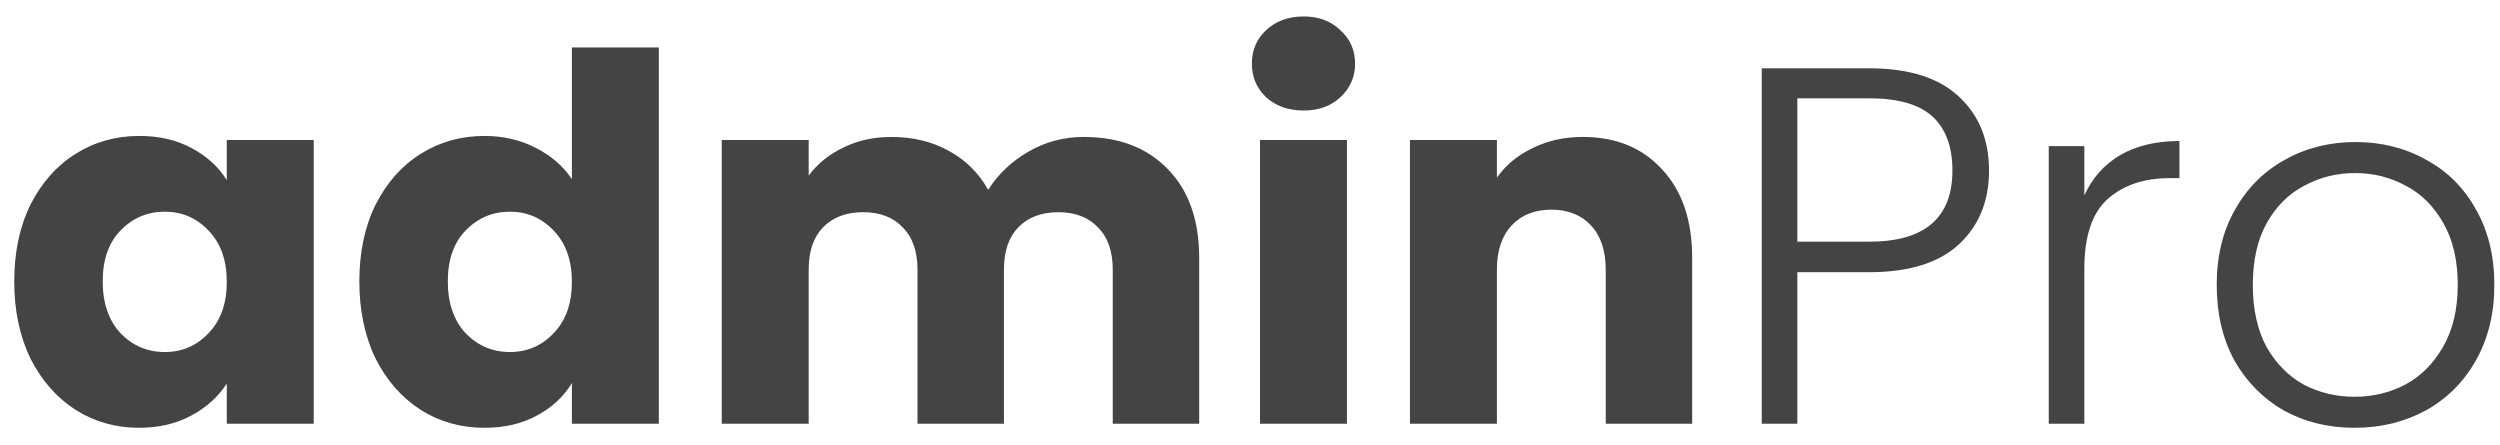 <svg width="118" height="21" viewBox="0 0 118 21" fill="none" xmlns="http://www.w3.org/2000/svg">
<path d="M0.672 13.28C0.672 11.904 0.928 10.696 1.44 9.656C1.968 8.616 2.68 7.816 3.576 7.256C4.472 6.696 5.472 6.416 6.576 6.416C7.52 6.416 8.344 6.608 9.048 6.992C9.768 7.376 10.32 7.88 10.704 8.504V6.608H14.808V20H10.704V18.104C10.304 18.728 9.744 19.232 9.024 19.616C8.32 20 7.496 20.192 6.552 20.192C5.464 20.192 4.472 19.912 3.576 19.352C2.68 18.776 1.968 17.968 1.44 16.928C0.928 15.872 0.672 14.656 0.672 13.28ZM10.704 13.304C10.704 12.28 10.416 11.472 9.84 10.88C9.28 10.288 8.592 9.992 7.776 9.992C6.96 9.992 6.264 10.288 5.688 10.88C5.128 11.456 4.848 12.256 4.848 13.28C4.848 14.304 5.128 15.12 5.688 15.728C6.264 16.32 6.96 16.616 7.776 16.616C8.592 16.616 9.28 16.32 9.84 15.728C10.416 15.136 10.704 14.328 10.704 13.304ZM16.961 13.28C16.961 11.904 17.217 10.696 17.729 9.656C18.257 8.616 18.969 7.816 19.865 7.256C20.761 6.696 21.761 6.416 22.865 6.416C23.745 6.416 24.545 6.6 25.265 6.968C26.001 7.336 26.577 7.832 26.993 8.456V2.24H31.097V20H26.993V18.08C26.609 18.72 26.057 19.232 25.337 19.616C24.633 20 23.809 20.192 22.865 20.192C21.761 20.192 20.761 19.912 19.865 19.352C18.969 18.776 18.257 17.968 17.729 16.928C17.217 15.872 16.961 14.656 16.961 13.28ZM26.993 13.304C26.993 12.28 26.705 11.472 26.129 10.88C25.569 10.288 24.881 9.992 24.065 9.992C23.249 9.992 22.553 10.288 21.977 10.88C21.417 11.456 21.137 12.256 21.137 13.28C21.137 14.304 21.417 15.12 21.977 15.728C22.553 16.32 23.249 16.616 24.065 16.616C24.881 16.616 25.569 16.32 26.129 15.728C26.705 15.136 26.993 14.328 26.993 13.304ZM51.154 6.464C52.818 6.464 54.138 6.968 55.114 7.976C56.106 8.984 56.602 10.384 56.602 12.176V20H52.522V12.728C52.522 11.864 52.29 11.2 51.826 10.736C51.378 10.256 50.754 10.016 49.954 10.016C49.154 10.016 48.522 10.256 48.058 10.736C47.61 11.2 47.386 11.864 47.386 12.728V20H43.306V12.728C43.306 11.864 43.074 11.2 42.61 10.736C42.162 10.256 41.538 10.016 40.738 10.016C39.938 10.016 39.306 10.256 38.842 10.736C38.394 11.2 38.17 11.864 38.17 12.728V20H34.066V6.608H38.17V8.288C38.586 7.728 39.13 7.288 39.802 6.968C40.474 6.632 41.234 6.464 42.082 6.464C43.09 6.464 43.986 6.68 44.77 7.112C45.57 7.544 46.194 8.16 46.642 8.96C47.106 8.224 47.738 7.624 48.538 7.16C49.338 6.696 50.21 6.464 51.154 6.464ZM61.536 5.216C60.816 5.216 60.224 5.008 59.76 4.592C59.312 4.16 59.088 3.632 59.088 3.008C59.088 2.368 59.312 1.84 59.76 1.424C60.224 0.992 60.816 0.776 61.536 0.776C62.24 0.776 62.816 0.992 63.264 1.424C63.728 1.84 63.96 2.368 63.96 3.008C63.96 3.632 63.728 4.16 63.264 4.592C62.816 5.008 62.24 5.216 61.536 5.216ZM63.576 6.608V20H59.472V6.608H63.576ZM74.71 6.464C76.278 6.464 77.526 6.976 78.454 8C79.398 9.008 79.871 10.4 79.871 12.176V20H75.79V12.728C75.79 11.832 75.558 11.136 75.094 10.64C74.63 10.144 74.007 9.896 73.222 9.896C72.439 9.896 71.814 10.144 71.35 10.64C70.886 11.136 70.654 11.832 70.654 12.728V20H66.55V6.608H70.654V8.384C71.07 7.792 71.63 7.328 72.335 6.992C73.038 6.64 73.831 6.464 74.71 6.464ZM93.882 8.048C93.882 9.488 93.41 10.648 92.466 11.528C91.522 12.408 90.106 12.848 88.218 12.848H84.834V20H83.154V3.224H88.218C90.09 3.224 91.498 3.664 92.442 4.544C93.402 5.424 93.882 6.592 93.882 8.048ZM88.218 11.408C90.842 11.408 92.154 10.288 92.154 8.048C92.154 6.928 91.842 6.08 91.218 5.504C90.594 4.928 89.594 4.64 88.218 4.64H84.834V11.408H88.218ZM98.381 9.224C98.749 8.408 99.309 7.776 100.061 7.328C100.829 6.88 101.765 6.656 102.869 6.656V8.408H102.413C101.197 8.408 100.221 8.736 99.485 9.392C98.749 10.048 98.381 11.144 98.381 12.68V20H96.701V6.896H98.381V9.224ZM111.133 20.192C109.901 20.192 108.789 19.92 107.797 19.376C106.821 18.816 106.045 18.032 105.469 17.024C104.909 16 104.629 14.808 104.629 13.448C104.629 12.088 104.917 10.904 105.493 9.896C106.069 8.872 106.853 8.088 107.845 7.544C108.837 6.984 109.949 6.704 111.181 6.704C112.413 6.704 113.525 6.984 114.517 7.544C115.525 8.088 116.309 8.872 116.869 9.896C117.445 10.904 117.733 12.088 117.733 13.448C117.733 14.792 117.445 15.976 116.869 17C116.293 18.024 115.501 18.816 114.493 19.376C113.485 19.92 112.365 20.192 111.133 20.192ZM111.133 18.728C111.997 18.728 112.797 18.536 113.533 18.152C114.269 17.752 114.861 17.16 115.309 16.376C115.773 15.576 116.005 14.6 116.005 13.448C116.005 12.296 115.781 11.328 115.333 10.544C114.885 9.744 114.293 9.152 113.557 8.768C112.821 8.368 112.021 8.168 111.157 8.168C110.293 8.168 109.493 8.368 108.757 8.768C108.021 9.152 107.429 9.744 106.981 10.544C106.549 11.328 106.333 12.296 106.333 13.448C106.333 14.6 106.549 15.576 106.981 16.376C107.429 17.16 108.013 17.752 108.733 18.152C109.469 18.536 110.269 18.728 111.133 18.728Z" fill="#444444"/>
</svg>
